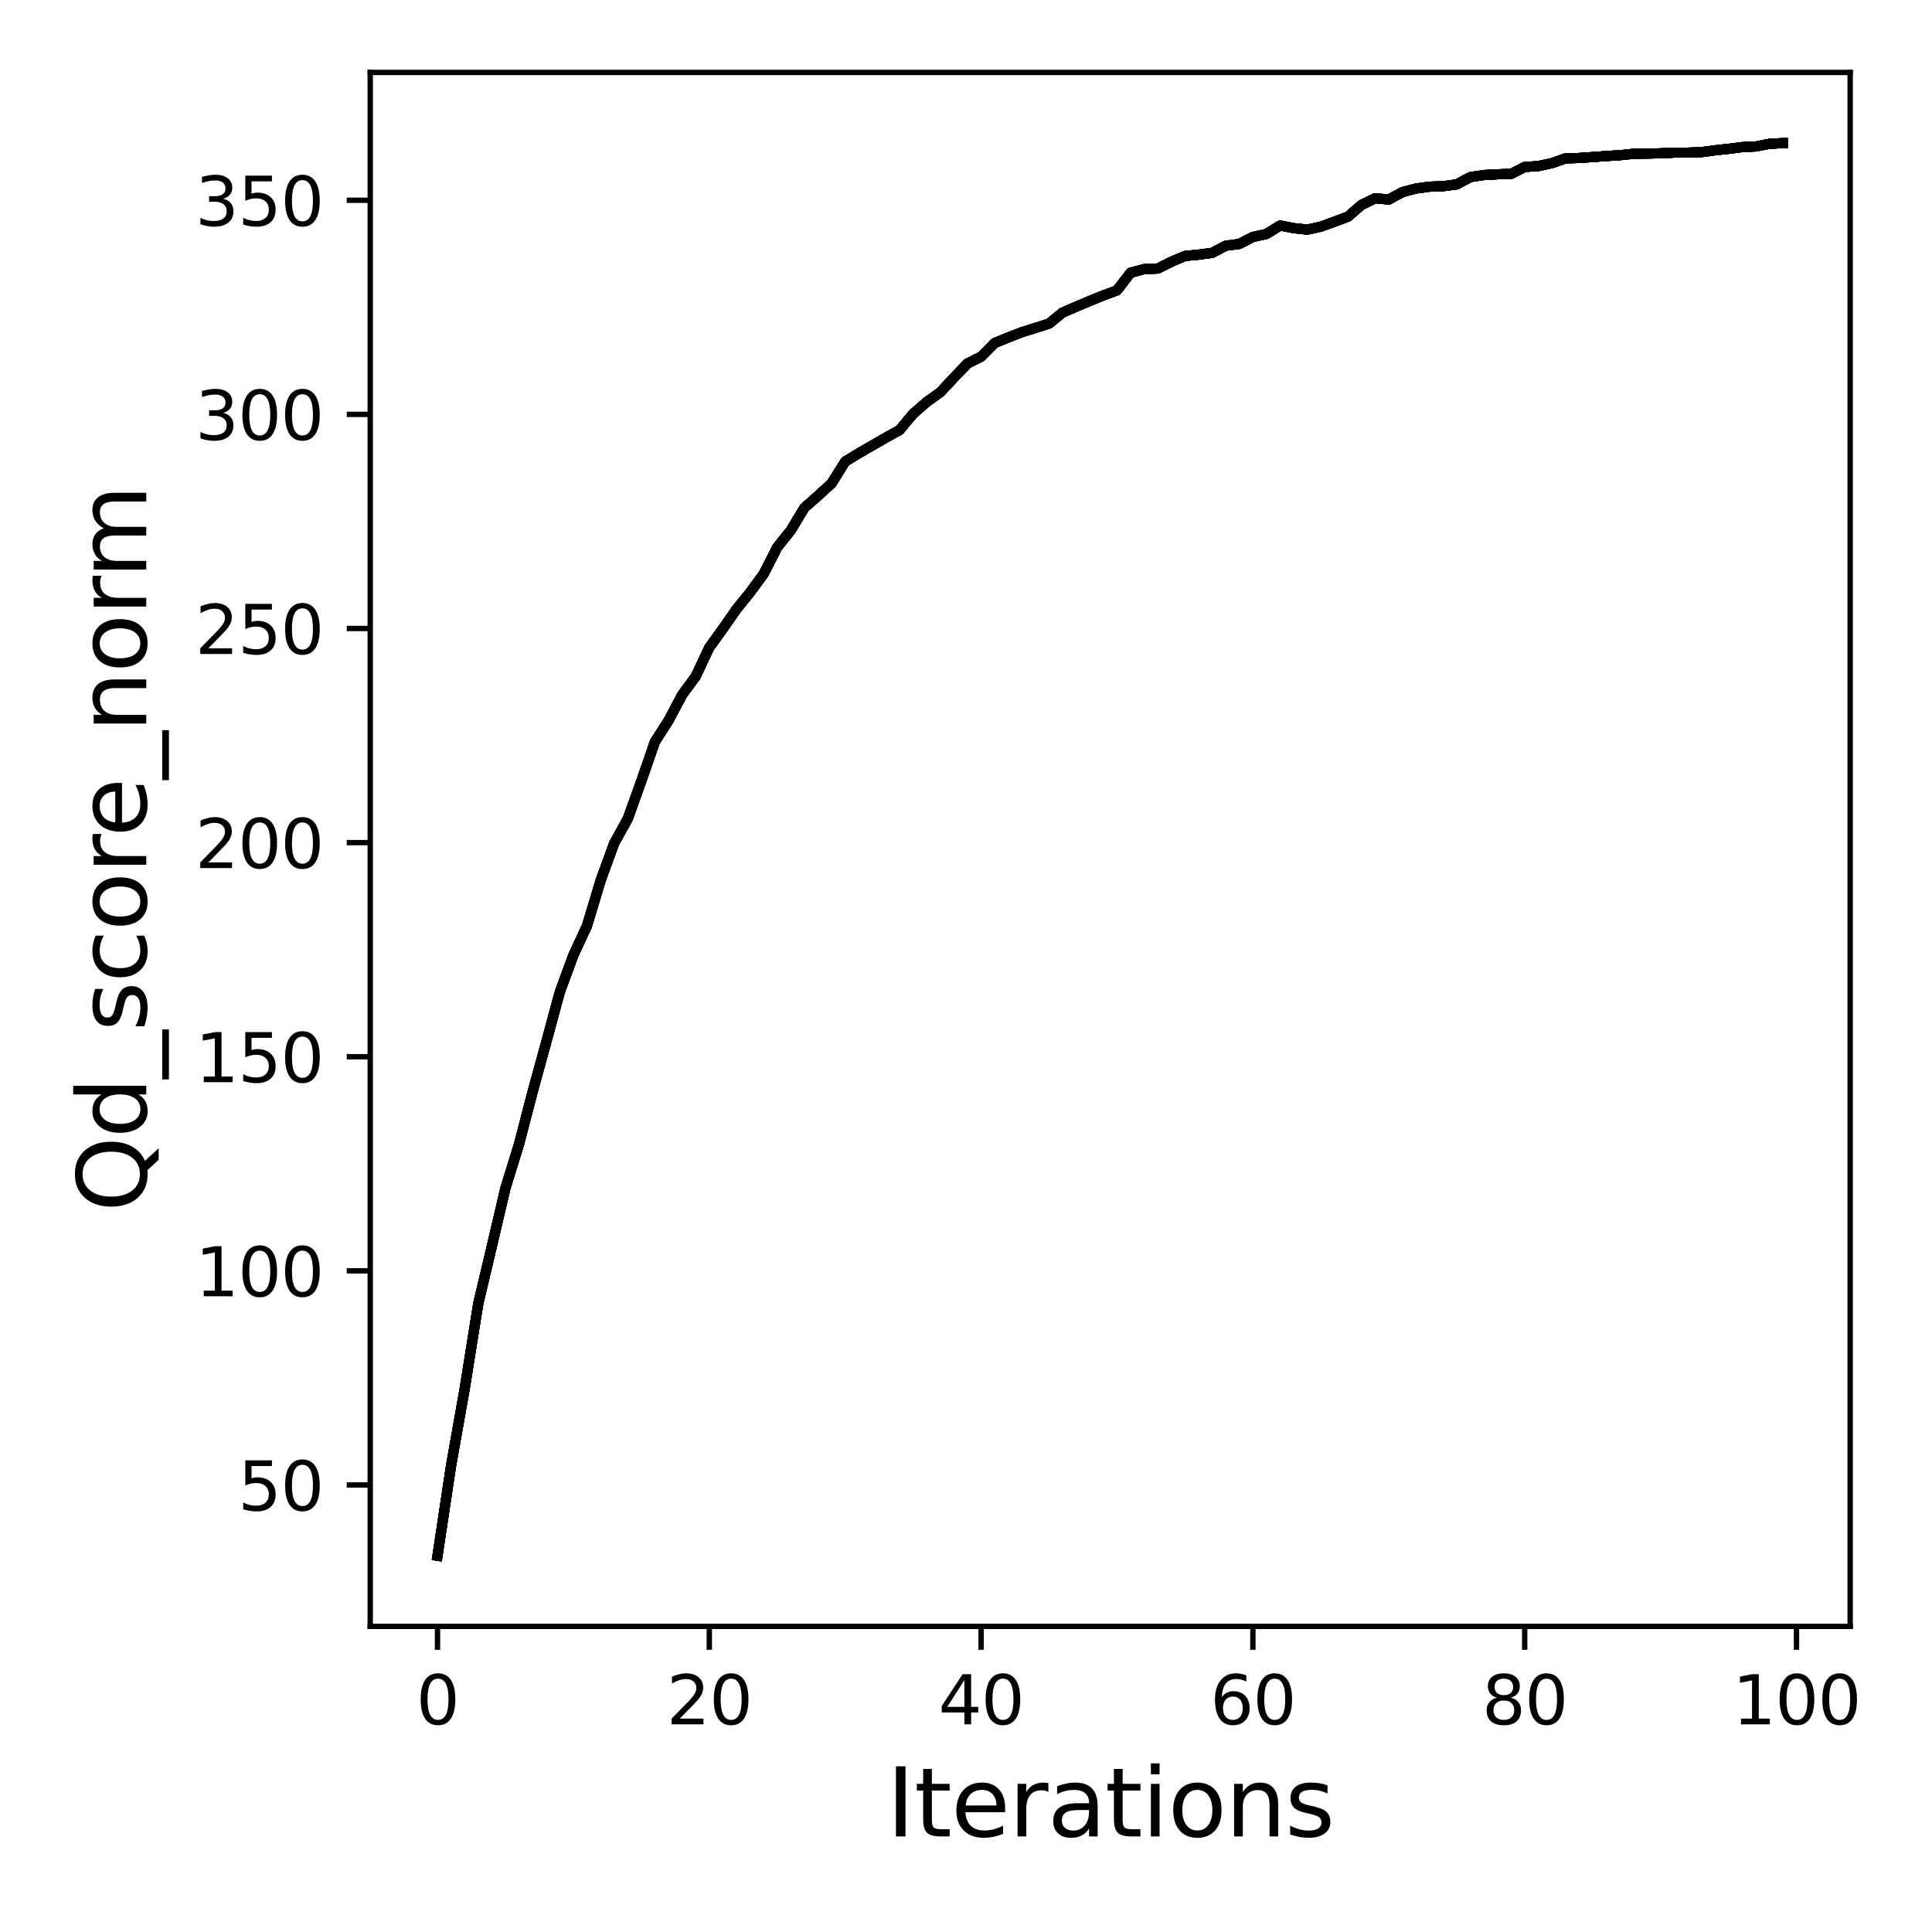 <?xml version="1.0" encoding="utf-8" standalone="no"?>
<!DOCTYPE svg PUBLIC "-//W3C//DTD SVG 1.1//EN"
  "http://www.w3.org/Graphics/SVG/1.1/DTD/svg11.dtd">
<svg xmlns:xlink="http://www.w3.org/1999/xlink" width="288pt" height="288pt" viewBox="0 0 288 288" xmlns="http://www.w3.org/2000/svg" version="1.1">
 <defs>
  <style type="text/css">*{stroke-linejoin: round; stroke-linecap: butt}</style>
 </defs>
 <g id="figure_1">
  <g id="patch_1">
   <path d="M 0 288 
L 288 288 
L 288 0 
L 0 0 
z
" style="fill: #ffffff"/>
  </g>
  <g id="axes_1">
   <g id="patch_2">
    <path d="M 55.19 242.44 
L 275.801 242.44 
L 275.801 10.8 
L 55.19 10.8 
z
" style="fill: #ffffff"/>
   </g>
   <g id="matplotlib.axis_1">
    <g id="xtick_1">
     <g id="line2d_1">
      <defs>
       <path id="m0c14b34b8d" d="M 0 0 
L 0 3.5 
" style="stroke: #000000; stroke-width: 0.8"/>
      </defs>
      <g>
       <use xlink:href="#m0c14b34b8d" x="65.218" y="242.44" style="stroke: #000000; stroke-width: 0.8"/>
      </g>
     </g>
     <g id="text_1">
      <!-- 0 -->
      <g transform="translate(62.037 257.038) scale(0.1 -0.1)">
       <defs>
        <path id="DejaVuSans-30" d="M 2034 4250 
Q 1547 4250 1301 3770 
Q 1056 3291 1056 2328 
Q 1056 1369 1301 889 
Q 1547 409 2034 409 
Q 2525 409 2770 889 
Q 3016 1369 3016 2328 
Q 3016 3291 2770 3770 
Q 2525 4250 2034 4250 
z
M 2034 4750 
Q 2819 4750 3233 4129 
Q 3647 3509 3647 2328 
Q 3647 1150 3233 529 
Q 2819 -91 2034 -91 
Q 1250 -91 836 529 
Q 422 1150 422 2328 
Q 422 3509 836 4129 
Q 1250 4750 2034 4750 
z
" transform="scale(0.016)"/>
       </defs>
       <use xlink:href="#DejaVuSans-30"/>
      </g>
     </g>
    </g>
    <g id="xtick_2">
     <g id="line2d_2">
      <g>
       <use xlink:href="#m0c14b34b8d" x="105.734" y="242.44" style="stroke: #000000; stroke-width: 0.8"/>
      </g>
     </g>
     <g id="text_2">
      <!-- 20 -->
      <g transform="translate(99.371 257.038) scale(0.1 -0.1)">
       <defs>
        <path id="DejaVuSans-32" d="M 1228 531 
L 3431 531 
L 3431 0 
L 469 0 
L 469 531 
Q 828 903 1448 1529 
Q 2069 2156 2228 2338 
Q 2531 2678 2651 2914 
Q 2772 3150 2772 3378 
Q 2772 3750 2511 3984 
Q 2250 4219 1831 4219 
Q 1534 4219 1204 4116 
Q 875 4013 500 3803 
L 500 4441 
Q 881 4594 1212 4672 
Q 1544 4750 1819 4750 
Q 2544 4750 2975 4387 
Q 3406 4025 3406 3419 
Q 3406 3131 3298 2873 
Q 3191 2616 2906 2266 
Q 2828 2175 2409 1742 
Q 1991 1309 1228 531 
z
" transform="scale(0.016)"/>
       </defs>
       <use xlink:href="#DejaVuSans-32"/>
       <use xlink:href="#DejaVuSans-30" x="63.623"/>
      </g>
     </g>
    </g>
    <g id="xtick_3">
     <g id="line2d_3">
      <g>
       <use xlink:href="#m0c14b34b8d" x="146.25" y="242.44" style="stroke: #000000; stroke-width: 0.8"/>
      </g>
     </g>
     <g id="text_3">
      <!-- 40 -->
      <g transform="translate(139.888 257.038) scale(0.1 -0.1)">
       <defs>
        <path id="DejaVuSans-34" d="M 2419 4116 
L 825 1625 
L 2419 1625 
L 2419 4116 
z
M 2253 4666 
L 3047 4666 
L 3047 1625 
L 3713 1625 
L 3713 1100 
L 3047 1100 
L 3047 0 
L 2419 0 
L 2419 1100 
L 313 1100 
L 313 1709 
L 2253 4666 
z
" transform="scale(0.016)"/>
       </defs>
       <use xlink:href="#DejaVuSans-34"/>
       <use xlink:href="#DejaVuSans-30" x="63.623"/>
      </g>
     </g>
    </g>
    <g id="xtick_4">
     <g id="line2d_4">
      <g>
       <use xlink:href="#m0c14b34b8d" x="186.766" y="242.44" style="stroke: #000000; stroke-width: 0.8"/>
      </g>
     </g>
     <g id="text_4">
      <!-- 60 -->
      <g transform="translate(180.404 257.038) scale(0.1 -0.1)">
       <defs>
        <path id="DejaVuSans-36" d="M 2113 2584 
Q 1688 2584 1439 2293 
Q 1191 2003 1191 1497 
Q 1191 994 1439 701 
Q 1688 409 2113 409 
Q 2538 409 2786 701 
Q 3034 994 3034 1497 
Q 3034 2003 2786 2293 
Q 2538 2584 2113 2584 
z
M 3366 4563 
L 3366 3988 
Q 3128 4100 2886 4159 
Q 2644 4219 2406 4219 
Q 1781 4219 1451 3797 
Q 1122 3375 1075 2522 
Q 1259 2794 1537 2939 
Q 1816 3084 2150 3084 
Q 2853 3084 3261 2657 
Q 3669 2231 3669 1497 
Q 3669 778 3244 343 
Q 2819 -91 2113 -91 
Q 1303 -91 875 529 
Q 447 1150 447 2328 
Q 447 3434 972 4092 
Q 1497 4750 2381 4750 
Q 2619 4750 2861 4703 
Q 3103 4656 3366 4563 
z
" transform="scale(0.016)"/>
       </defs>
       <use xlink:href="#DejaVuSans-36"/>
       <use xlink:href="#DejaVuSans-30" x="63.623"/>
      </g>
     </g>
    </g>
    <g id="xtick_5">
     <g id="line2d_5">
      <g>
       <use xlink:href="#m0c14b34b8d" x="227.283" y="242.44" style="stroke: #000000; stroke-width: 0.8"/>
      </g>
     </g>
     <g id="text_5">
      <!-- 80 -->
      <g transform="translate(220.92 257.038) scale(0.1 -0.1)">
       <defs>
        <path id="DejaVuSans-38" d="M 2034 2216 
Q 1584 2216 1326 1975 
Q 1069 1734 1069 1313 
Q 1069 891 1326 650 
Q 1584 409 2034 409 
Q 2484 409 2743 651 
Q 3003 894 3003 1313 
Q 3003 1734 2745 1975 
Q 2488 2216 2034 2216 
z
M 1403 2484 
Q 997 2584 770 2862 
Q 544 3141 544 3541 
Q 544 4100 942 4425 
Q 1341 4750 2034 4750 
Q 2731 4750 3128 4425 
Q 3525 4100 3525 3541 
Q 3525 3141 3298 2862 
Q 3072 2584 2669 2484 
Q 3125 2378 3379 2068 
Q 3634 1759 3634 1313 
Q 3634 634 3220 271 
Q 2806 -91 2034 -91 
Q 1263 -91 848 271 
Q 434 634 434 1313 
Q 434 1759 690 2068 
Q 947 2378 1403 2484 
z
M 1172 3481 
Q 1172 3119 1398 2916 
Q 1625 2713 2034 2713 
Q 2441 2713 2670 2916 
Q 2900 3119 2900 3481 
Q 2900 3844 2670 4047 
Q 2441 4250 2034 4250 
Q 1625 4250 1398 4047 
Q 1172 3844 1172 3481 
z
" transform="scale(0.016)"/>
       </defs>
       <use xlink:href="#DejaVuSans-38"/>
       <use xlink:href="#DejaVuSans-30" x="63.623"/>
      </g>
     </g>
    </g>
    <g id="xtick_6">
     <g id="line2d_6">
      <g>
       <use xlink:href="#m0c14b34b8d" x="267.799" y="242.44" style="stroke: #000000; stroke-width: 0.8"/>
      </g>
     </g>
     <g id="text_6">
      <!-- 100 -->
      <g transform="translate(258.255 257.038) scale(0.1 -0.1)">
       <defs>
        <path id="DejaVuSans-31" d="M 794 531 
L 1825 531 
L 1825 4091 
L 703 3866 
L 703 4441 
L 1819 4666 
L 2450 4666 
L 2450 531 
L 3481 531 
L 3481 0 
L 794 0 
L 794 531 
z
" transform="scale(0.016)"/>
       </defs>
       <use xlink:href="#DejaVuSans-31"/>
       <use xlink:href="#DejaVuSans-30" x="63.623"/>
       <use xlink:href="#DejaVuSans-30" x="127.246"/>
      </g>
     </g>
    </g>
    <g id="text_7">
     <!-- Iterations -->
     <g transform="translate(132.157 273.756) scale(0.14 -0.14)">
      <defs>
       <path id="DejaVuSans-49" d="M 628 4666 
L 1259 4666 
L 1259 0 
L 628 0 
L 628 4666 
z
" transform="scale(0.016)"/>
       <path id="DejaVuSans-74" d="M 1172 4494 
L 1172 3500 
L 2356 3500 
L 2356 3053 
L 1172 3053 
L 1172 1153 
Q 1172 725 1289 603 
Q 1406 481 1766 481 
L 2356 481 
L 2356 0 
L 1766 0 
Q 1100 0 847 248 
Q 594 497 594 1153 
L 594 3053 
L 172 3053 
L 172 3500 
L 594 3500 
L 594 4494 
L 1172 4494 
z
" transform="scale(0.016)"/>
       <path id="DejaVuSans-65" d="M 3597 1894 
L 3597 1613 
L 953 1613 
Q 991 1019 1311 708 
Q 1631 397 2203 397 
Q 2534 397 2845 478 
Q 3156 559 3463 722 
L 3463 178 
Q 3153 47 2828 -22 
Q 2503 -91 2169 -91 
Q 1331 -91 842 396 
Q 353 884 353 1716 
Q 353 2575 817 3079 
Q 1281 3584 2069 3584 
Q 2775 3584 3186 3129 
Q 3597 2675 3597 1894 
z
M 3022 2063 
Q 3016 2534 2758 2815 
Q 2500 3097 2075 3097 
Q 1594 3097 1305 2825 
Q 1016 2553 972 2059 
L 3022 2063 
z
" transform="scale(0.016)"/>
       <path id="DejaVuSans-72" d="M 2631 2963 
Q 2534 3019 2420 3045 
Q 2306 3072 2169 3072 
Q 1681 3072 1420 2755 
Q 1159 2438 1159 1844 
L 1159 0 
L 581 0 
L 581 3500 
L 1159 3500 
L 1159 2956 
Q 1341 3275 1631 3429 
Q 1922 3584 2338 3584 
Q 2397 3584 2469 3576 
Q 2541 3569 2628 3553 
L 2631 2963 
z
" transform="scale(0.016)"/>
       <path id="DejaVuSans-61" d="M 2194 1759 
Q 1497 1759 1228 1600 
Q 959 1441 959 1056 
Q 959 750 1161 570 
Q 1363 391 1709 391 
Q 2188 391 2477 730 
Q 2766 1069 2766 1631 
L 2766 1759 
L 2194 1759 
z
M 3341 1997 
L 3341 0 
L 2766 0 
L 2766 531 
Q 2569 213 2275 61 
Q 1981 -91 1556 -91 
Q 1019 -91 701 211 
Q 384 513 384 1019 
Q 384 1609 779 1909 
Q 1175 2209 1959 2209 
L 2766 2209 
L 2766 2266 
Q 2766 2663 2505 2880 
Q 2244 3097 1772 3097 
Q 1472 3097 1187 3025 
Q 903 2953 641 2809 
L 641 3341 
Q 956 3463 1253 3523 
Q 1550 3584 1831 3584 
Q 2591 3584 2966 3190 
Q 3341 2797 3341 1997 
z
" transform="scale(0.016)"/>
       <path id="DejaVuSans-69" d="M 603 3500 
L 1178 3500 
L 1178 0 
L 603 0 
L 603 3500 
z
M 603 4863 
L 1178 4863 
L 1178 4134 
L 603 4134 
L 603 4863 
z
" transform="scale(0.016)"/>
       <path id="DejaVuSans-6f" d="M 1959 3097 
Q 1497 3097 1228 2736 
Q 959 2375 959 1747 
Q 959 1119 1226 758 
Q 1494 397 1959 397 
Q 2419 397 2687 759 
Q 2956 1122 2956 1747 
Q 2956 2369 2687 2733 
Q 2419 3097 1959 3097 
z
M 1959 3584 
Q 2709 3584 3137 3096 
Q 3566 2609 3566 1747 
Q 3566 888 3137 398 
Q 2709 -91 1959 -91 
Q 1206 -91 779 398 
Q 353 888 353 1747 
Q 353 2609 779 3096 
Q 1206 3584 1959 3584 
z
" transform="scale(0.016)"/>
       <path id="DejaVuSans-6e" d="M 3513 2113 
L 3513 0 
L 2938 0 
L 2938 2094 
Q 2938 2591 2744 2837 
Q 2550 3084 2163 3084 
Q 1697 3084 1428 2787 
Q 1159 2491 1159 1978 
L 1159 0 
L 581 0 
L 581 3500 
L 1159 3500 
L 1159 2956 
Q 1366 3272 1645 3428 
Q 1925 3584 2291 3584 
Q 2894 3584 3203 3211 
Q 3513 2838 3513 2113 
z
" transform="scale(0.016)"/>
       <path id="DejaVuSans-73" d="M 2834 3397 
L 2834 2853 
Q 2591 2978 2328 3040 
Q 2066 3103 1784 3103 
Q 1356 3103 1142 2972 
Q 928 2841 928 2578 
Q 928 2378 1081 2264 
Q 1234 2150 1697 2047 
L 1894 2003 
Q 2506 1872 2764 1633 
Q 3022 1394 3022 966 
Q 3022 478 2636 193 
Q 2250 -91 1575 -91 
Q 1294 -91 989 -36 
Q 684 19 347 128 
L 347 722 
Q 666 556 975 473 
Q 1284 391 1588 391 
Q 1994 391 2212 530 
Q 2431 669 2431 922 
Q 2431 1156 2273 1281 
Q 2116 1406 1581 1522 
L 1381 1569 
Q 847 1681 609 1914 
Q 372 2147 372 2553 
Q 372 3047 722 3315 
Q 1072 3584 1716 3584 
Q 2034 3584 2315 3537 
Q 2597 3491 2834 3397 
z
" transform="scale(0.016)"/>
      </defs>
      <use xlink:href="#DejaVuSans-49"/>
      <use xlink:href="#DejaVuSans-74" x="29.492"/>
      <use xlink:href="#DejaVuSans-65" x="68.701"/>
      <use xlink:href="#DejaVuSans-72" x="130.225"/>
      <use xlink:href="#DejaVuSans-61" x="171.338"/>
      <use xlink:href="#DejaVuSans-74" x="232.617"/>
      <use xlink:href="#DejaVuSans-69" x="271.826"/>
      <use xlink:href="#DejaVuSans-6f" x="299.609"/>
      <use xlink:href="#DejaVuSans-6e" x="360.791"/>
      <use xlink:href="#DejaVuSans-73" x="424.17"/>
     </g>
    </g>
   </g>
   <g id="matplotlib.axis_2">
    <g id="ytick_1">
     <g id="line2d_7">
      <defs>
       <path id="m282bb0c9af" d="M 0 0 
L -3.5 0 
" style="stroke: #000000; stroke-width: 0.8"/>
      </defs>
      <g>
       <use xlink:href="#m282bb0c9af" x="55.19" y="221.359" style="stroke: #000000; stroke-width: 0.8"/>
      </g>
     </g>
     <g id="text_8">
      <!-- 50 -->
      <g transform="translate(35.465 225.158) scale(0.1 -0.1)">
       <defs>
        <path id="DejaVuSans-35" d="M 691 4666 
L 3169 4666 
L 3169 4134 
L 1269 4134 
L 1269 2991 
Q 1406 3038 1543 3061 
Q 1681 3084 1819 3084 
Q 2600 3084 3056 2656 
Q 3513 2228 3513 1497 
Q 3513 744 3044 326 
Q 2575 -91 1722 -91 
Q 1428 -91 1123 -41 
Q 819 9 494 109 
L 494 744 
Q 775 591 1075 516 
Q 1375 441 1709 441 
Q 2250 441 2565 725 
Q 2881 1009 2881 1497 
Q 2881 1984 2565 2268 
Q 2250 2553 1709 2553 
Q 1456 2553 1204 2497 
Q 953 2441 691 2322 
L 691 4666 
z
" transform="scale(0.016)"/>
       </defs>
       <use xlink:href="#DejaVuSans-35"/>
       <use xlink:href="#DejaVuSans-30" x="63.623"/>
      </g>
     </g>
    </g>
    <g id="ytick_2">
     <g id="line2d_8">
      <g>
       <use xlink:href="#m282bb0c9af" x="55.19" y="189.441" style="stroke: #000000; stroke-width: 0.8"/>
      </g>
     </g>
     <g id="text_9">
      <!-- 100 -->
      <g transform="translate(29.102 193.24) scale(0.1 -0.1)">
       <use xlink:href="#DejaVuSans-31"/>
       <use xlink:href="#DejaVuSans-30" x="63.623"/>
       <use xlink:href="#DejaVuSans-30" x="127.246"/>
      </g>
     </g>
    </g>
    <g id="ytick_3">
     <g id="line2d_9">
      <g>
       <use xlink:href="#m282bb0c9af" x="55.19" y="157.523" style="stroke: #000000; stroke-width: 0.8"/>
      </g>
     </g>
     <g id="text_10">
      <!-- 150 -->
      <g transform="translate(29.102 161.322) scale(0.1 -0.1)">
       <use xlink:href="#DejaVuSans-31"/>
       <use xlink:href="#DejaVuSans-35" x="63.623"/>
       <use xlink:href="#DejaVuSans-30" x="127.246"/>
      </g>
     </g>
    </g>
    <g id="ytick_4">
     <g id="line2d_10">
      <g>
       <use xlink:href="#m282bb0c9af" x="55.19" y="125.605" style="stroke: #000000; stroke-width: 0.8"/>
      </g>
     </g>
     <g id="text_11">
      <!-- 200 -->
      <g transform="translate(29.102 129.404) scale(0.1 -0.1)">
       <use xlink:href="#DejaVuSans-32"/>
       <use xlink:href="#DejaVuSans-30" x="63.623"/>
       <use xlink:href="#DejaVuSans-30" x="127.246"/>
      </g>
     </g>
    </g>
    <g id="ytick_5">
     <g id="line2d_11">
      <g>
       <use xlink:href="#m282bb0c9af" x="55.19" y="93.687" style="stroke: #000000; stroke-width: 0.8"/>
      </g>
     </g>
     <g id="text_12">
      <!-- 250 -->
      <g transform="translate(29.102 97.486) scale(0.1 -0.1)">
       <use xlink:href="#DejaVuSans-32"/>
       <use xlink:href="#DejaVuSans-35" x="63.623"/>
       <use xlink:href="#DejaVuSans-30" x="127.246"/>
      </g>
     </g>
    </g>
    <g id="ytick_6">
     <g id="line2d_12">
      <g>
       <use xlink:href="#m282bb0c9af" x="55.19" y="61.769" style="stroke: #000000; stroke-width: 0.8"/>
      </g>
     </g>
     <g id="text_13">
      <!-- 300 -->
      <g transform="translate(29.102 65.568) scale(0.1 -0.1)">
       <defs>
        <path id="DejaVuSans-33" d="M 2597 2516 
Q 3050 2419 3304 2112 
Q 3559 1806 3559 1356 
Q 3559 666 3084 287 
Q 2609 -91 1734 -91 
Q 1441 -91 1130 -33 
Q 819 25 488 141 
L 488 750 
Q 750 597 1062 519 
Q 1375 441 1716 441 
Q 2309 441 2620 675 
Q 2931 909 2931 1356 
Q 2931 1769 2642 2001 
Q 2353 2234 1838 2234 
L 1294 2234 
L 1294 2753 
L 1863 2753 
Q 2328 2753 2575 2939 
Q 2822 3125 2822 3475 
Q 2822 3834 2567 4026 
Q 2313 4219 1838 4219 
Q 1578 4219 1281 4162 
Q 984 4106 628 3988 
L 628 4550 
Q 988 4650 1302 4700 
Q 1616 4750 1894 4750 
Q 2613 4750 3031 4423 
Q 3450 4097 3450 3541 
Q 3450 3153 3228 2886 
Q 3006 2619 2597 2516 
z
" transform="scale(0.016)"/>
       </defs>
       <use xlink:href="#DejaVuSans-33"/>
       <use xlink:href="#DejaVuSans-30" x="63.623"/>
       <use xlink:href="#DejaVuSans-30" x="127.246"/>
      </g>
     </g>
    </g>
    <g id="ytick_7">
     <g id="line2d_13">
      <g>
       <use xlink:href="#m282bb0c9af" x="55.19" y="29.851" style="stroke: #000000; stroke-width: 0.8"/>
      </g>
     </g>
     <g id="text_14">
      <!-- 350 -->
      <g transform="translate(29.102 33.65) scale(0.1 -0.1)">
       <use xlink:href="#DejaVuSans-33"/>
       <use xlink:href="#DejaVuSans-35" x="63.623"/>
       <use xlink:href="#DejaVuSans-30" x="127.246"/>
      </g>
     </g>
    </g>
    <g id="text_15">
     <!-- Qd_score_norm -->
     <g transform="translate(21.802 180.673) rotate(-90) scale(0.14 -0.14)">
      <defs>
       <path id="DejaVuSans-51" d="M 2522 4238 
Q 1834 4238 1429 3725 
Q 1025 3213 1025 2328 
Q 1025 1447 1429 934 
Q 1834 422 2522 422 
Q 3209 422 3611 934 
Q 4013 1447 4013 2328 
Q 4013 3213 3611 3725 
Q 3209 4238 2522 4238 
z
M 3406 84 
L 4238 -825 
L 3475 -825 
L 2784 -78 
Q 2681 -84 2626 -87 
Q 2572 -91 2522 -91 
Q 1538 -91 948 567 
Q 359 1225 359 2328 
Q 359 3434 948 4092 
Q 1538 4750 2522 4750 
Q 3503 4750 4090 4092 
Q 4678 3434 4678 2328 
Q 4678 1516 4351 937 
Q 4025 359 3406 84 
z
" transform="scale(0.016)"/>
       <path id="DejaVuSans-64" d="M 2906 2969 
L 2906 4863 
L 3481 4863 
L 3481 0 
L 2906 0 
L 2906 525 
Q 2725 213 2448 61 
Q 2172 -91 1784 -91 
Q 1150 -91 751 415 
Q 353 922 353 1747 
Q 353 2572 751 3078 
Q 1150 3584 1784 3584 
Q 2172 3584 2448 3432 
Q 2725 3281 2906 2969 
z
M 947 1747 
Q 947 1113 1208 752 
Q 1469 391 1925 391 
Q 2381 391 2643 752 
Q 2906 1113 2906 1747 
Q 2906 2381 2643 2742 
Q 2381 3103 1925 3103 
Q 1469 3103 1208 2742 
Q 947 2381 947 1747 
z
" transform="scale(0.016)"/>
       <path id="DejaVuSans-5f" d="M 3263 -1063 
L 3263 -1509 
L -63 -1509 
L -63 -1063 
L 3263 -1063 
z
" transform="scale(0.016)"/>
       <path id="DejaVuSans-63" d="M 3122 3366 
L 3122 2828 
Q 2878 2963 2633 3030 
Q 2388 3097 2138 3097 
Q 1578 3097 1268 2742 
Q 959 2388 959 1747 
Q 959 1106 1268 751 
Q 1578 397 2138 397 
Q 2388 397 2633 464 
Q 2878 531 3122 666 
L 3122 134 
Q 2881 22 2623 -34 
Q 2366 -91 2075 -91 
Q 1284 -91 818 406 
Q 353 903 353 1747 
Q 353 2603 823 3093 
Q 1294 3584 2113 3584 
Q 2378 3584 2631 3529 
Q 2884 3475 3122 3366 
z
" transform="scale(0.016)"/>
       <path id="DejaVuSans-6d" d="M 3328 2828 
Q 3544 3216 3844 3400 
Q 4144 3584 4550 3584 
Q 5097 3584 5394 3201 
Q 5691 2819 5691 2113 
L 5691 0 
L 5113 0 
L 5113 2094 
Q 5113 2597 4934 2840 
Q 4756 3084 4391 3084 
Q 3944 3084 3684 2787 
Q 3425 2491 3425 1978 
L 3425 0 
L 2847 0 
L 2847 2094 
Q 2847 2600 2669 2842 
Q 2491 3084 2119 3084 
Q 1678 3084 1418 2786 
Q 1159 2488 1159 1978 
L 1159 0 
L 581 0 
L 581 3500 
L 1159 3500 
L 1159 2956 
Q 1356 3278 1631 3431 
Q 1906 3584 2284 3584 
Q 2666 3584 2933 3390 
Q 3200 3197 3328 2828 
z
" transform="scale(0.016)"/>
      </defs>
      <use xlink:href="#DejaVuSans-51"/>
      <use xlink:href="#DejaVuSans-64" x="78.711"/>
      <use xlink:href="#DejaVuSans-5f" x="142.188"/>
      <use xlink:href="#DejaVuSans-73" x="192.188"/>
      <use xlink:href="#DejaVuSans-63" x="244.287"/>
      <use xlink:href="#DejaVuSans-6f" x="299.268"/>
      <use xlink:href="#DejaVuSans-72" x="360.449"/>
      <use xlink:href="#DejaVuSans-65" x="399.312"/>
      <use xlink:href="#DejaVuSans-5f" x="460.836"/>
      <use xlink:href="#DejaVuSans-6e" x="510.836"/>
      <use xlink:href="#DejaVuSans-6f" x="574.215"/>
      <use xlink:href="#DejaVuSans-72" x="635.396"/>
      <use xlink:href="#DejaVuSans-6d" x="674.76"/>
     </g>
    </g>
   </g>
   <g id="line2d_14">
    <path d="M 65.218 231.911 
L 67.244 218.461 
L 69.269 207.028 
L 71.295 194.324 
L 73.321 185.764 
L 75.347 177.108 
L 77.373 170.552 
L 79.398 162.751 
L 81.424 155.372 
L 83.45 147.884 
L 85.476 142.381 
L 87.502 138.008 
L 89.528 131.274 
L 91.553 125.707 
L 93.579 122.049 
L 95.605 116.413 
L 97.631 110.565 
L 99.657 107.412 
L 101.682 103.582 
L 103.708 100.83 
L 105.734 96.521 
L 107.76 93.719 
L 109.786 90.814 
L 111.811 88.312 
L 113.837 85.548 
L 115.863 81.584 
L 117.889 79.049 
L 119.915 75.685 
L 121.94 73.904 
L 123.966 72.053 
L 125.992 68.804 
L 128.018 67.565 
L 130.044 66.397 
L 132.07 65.235 
L 134.095 64.106 
L 136.121 61.686 
L 138.147 59.918 
L 140.173 58.469 
L 142.199 56.298 
L 144.224 54.185 
L 146.25 53.177 
L 148.276 51.134 
L 150.302 50.304 
L 152.328 49.519 
L 154.353 48.887 
L 156.379 48.236 
L 158.405 46.589 
L 160.431 45.714 
L 162.457 44.859 
L 164.483 44.036 
L 166.508 43.289 
L 168.534 40.652 
L 170.56 40.116 
L 172.586 40.033 
L 174.612 39.018 
L 176.637 38.156 
L 178.663 37.965 
L 180.689 37.697 
L 182.715 36.631 
L 184.741 36.362 
L 186.766 35.328 
L 188.792 34.875 
L 190.818 33.617 
L 192.844 34.007 
L 194.87 34.23 
L 196.896 33.79 
L 198.921 33.049 
L 200.947 32.29 
L 202.973 30.534 
L 204.999 29.551 
L 207.025 29.743 
L 209.05 28.638 
L 211.076 28.102 
L 213.102 27.828 
L 215.128 27.757 
L 217.154 27.483 
L 219.179 26.398 
L 221.205 26.091 
L 223.231 25.983 
L 225.257 25.919 
L 227.283 24.885 
L 229.308 24.757 
L 231.334 24.323 
L 233.36 23.608 
L 235.386 23.551 
L 237.412 23.41 
L 239.438 23.263 
L 241.463 23.136 
L 243.489 22.925 
L 245.515 22.893 
L 247.541 22.855 
L 249.567 22.753 
L 251.592 22.753 
L 253.618 22.682 
L 255.644 22.402 
L 257.67 22.191 
L 259.696 21.929 
L 261.721 21.833 
L 263.747 21.444 
L 265.773 21.329 
" clip-path="url(#p46c59684bf)" style="fill: none; stroke: #000000; stroke-width: 1.5; stroke-linecap: square"/>
   </g>
   <g id="line2d_15">
    <path d="M 65.218 231.911 
L 67.244 218.461 
L 69.269 207.028 
L 71.295 194.324 
L 73.321 185.764 
L 75.347 177.108 
L 77.373 170.552 
L 79.398 162.751 
L 81.424 155.372 
L 83.45 147.884 
L 85.476 142.381 
L 87.502 138.008 
L 89.528 131.274 
L 91.553 125.707 
L 93.579 122.049 
L 95.605 116.413 
L 97.631 110.565 
L 99.657 107.412 
L 101.682 103.582 
L 103.708 100.83 
L 105.734 96.521 
L 107.76 93.719 
L 109.786 90.814 
L 111.811 88.312 
L 113.837 85.548 
L 115.863 81.584 
L 117.889 79.049 
L 119.915 75.685 
L 121.94 73.904 
L 123.966 72.053 
L 125.992 68.804 
L 128.018 67.565 
L 130.044 66.397 
L 132.07 65.235 
L 134.095 64.106 
L 136.121 61.686 
L 138.147 59.918 
L 140.173 58.469 
L 142.199 56.298 
L 144.224 54.185 
L 146.25 53.177 
L 148.276 51.134 
L 150.302 50.304 
L 152.328 49.519 
L 154.353 48.887 
L 156.379 48.236 
L 158.405 46.589 
L 160.431 45.714 
L 162.457 44.859 
L 164.483 44.036 
L 166.508 43.289 
L 168.534 40.652 
L 170.56 40.116 
L 172.586 40.033 
L 174.612 39.018 
L 176.637 38.156 
L 178.663 37.965 
L 180.689 37.697 
L 182.715 36.631 
L 184.741 36.362 
L 186.766 35.328 
L 188.792 34.875 
L 190.818 33.617 
L 192.844 34.007 
L 194.87 34.23 
L 196.896 33.79 
L 198.921 33.049 
L 200.947 32.29 
L 202.973 30.534 
L 204.999 29.551 
L 207.025 29.743 
L 209.05 28.638 
L 211.076 28.102 
L 213.102 27.828 
L 215.128 27.757 
L 217.154 27.483 
L 219.179 26.398 
L 221.205 26.091 
L 223.231 25.983 
L 225.257 25.919 
L 227.283 24.885 
L 229.308 24.757 
L 231.334 24.323 
L 233.36 23.608 
L 235.386 23.551 
L 237.412 23.41 
L 239.438 23.263 
L 241.463 23.136 
L 243.489 22.925 
L 245.515 22.893 
L 247.541 22.855 
L 249.567 22.753 
L 251.592 22.753 
L 253.618 22.682 
L 255.644 22.402 
L 257.67 22.191 
L 259.696 21.929 
L 261.721 21.833 
L 263.747 21.444 
L 265.773 21.329 
" clip-path="url(#p46c59684bf)" style="fill: none; stroke: #000000; stroke-width: 1.5; stroke-linecap: square"/>
   </g>
   <g id="line2d_16">
    <path d="M 65.218 231.911 
L 67.244 218.461 
L 69.269 207.028 
L 71.295 194.324 
L 73.321 185.764 
L 75.347 177.108 
L 77.373 170.552 
L 79.398 162.751 
L 81.424 155.372 
L 83.45 147.884 
L 85.476 142.381 
L 87.502 138.008 
L 89.528 131.274 
L 91.553 125.707 
L 93.579 122.049 
L 95.605 116.413 
L 97.631 110.565 
L 99.657 107.412 
L 101.682 103.582 
L 103.708 100.83 
L 105.734 96.521 
L 107.76 93.719 
L 109.786 90.814 
L 111.811 88.312 
L 113.837 85.548 
L 115.863 81.584 
L 117.889 79.049 
L 119.915 75.685 
L 121.94 73.904 
L 123.966 72.053 
L 125.992 68.804 
L 128.018 67.565 
L 130.044 66.397 
L 132.07 65.235 
L 134.095 64.106 
L 136.121 61.686 
L 138.147 59.918 
L 140.173 58.469 
L 142.199 56.298 
L 144.224 54.185 
L 146.25 53.177 
L 148.276 51.134 
L 150.302 50.304 
L 152.328 49.519 
L 154.353 48.887 
L 156.379 48.236 
L 158.405 46.589 
L 160.431 45.714 
L 162.457 44.859 
L 164.483 44.036 
L 166.508 43.289 
L 168.534 40.652 
L 170.56 40.116 
L 172.586 40.033 
L 174.612 39.018 
L 176.637 38.156 
L 178.663 37.965 
L 180.689 37.697 
L 182.715 36.631 
L 184.741 36.362 
L 186.766 35.328 
L 188.792 34.875 
L 190.818 33.617 
L 192.844 34.007 
L 194.87 34.23 
L 196.896 33.79 
L 198.921 33.049 
L 200.947 32.29 
L 202.973 30.534 
L 204.999 29.551 
L 207.025 29.743 
L 209.05 28.638 
L 211.076 28.102 
L 213.102 27.828 
L 215.128 27.757 
L 217.154 27.483 
L 219.179 26.398 
L 221.205 26.091 
L 223.231 25.983 
L 225.257 25.919 
L 227.283 24.885 
L 229.308 24.757 
L 231.334 24.323 
L 233.36 23.608 
L 235.386 23.551 
L 237.412 23.41 
L 239.438 23.263 
L 241.463 23.136 
L 243.489 22.925 
L 245.515 22.893 
L 247.541 22.855 
L 249.567 22.753 
L 251.592 22.753 
L 253.618 22.682 
L 255.644 22.402 
L 257.67 22.191 
L 259.696 21.929 
L 261.721 21.833 
L 263.747 21.444 
L 265.773 21.329 
" clip-path="url(#p46c59684bf)" style="fill: none; stroke: #000000; stroke-width: 1.5; stroke-linecap: square"/>
   </g>
   <g id="line2d_17">
    <path d="M 65.218 231.911 
L 67.244 218.461 
L 69.269 207.028 
L 71.295 194.324 
L 73.321 185.764 
L 75.347 177.108 
L 77.373 170.552 
L 79.398 162.751 
L 81.424 155.372 
L 83.45 147.884 
L 85.476 142.381 
L 87.502 138.008 
L 89.528 131.274 
L 91.553 125.707 
L 93.579 122.049 
L 95.605 116.413 
L 97.631 110.565 
L 99.657 107.412 
L 101.682 103.582 
L 103.708 100.83 
L 105.734 96.521 
L 107.76 93.719 
L 109.786 90.814 
L 111.811 88.312 
L 113.837 85.548 
L 115.863 81.584 
L 117.889 79.049 
L 119.915 75.685 
L 121.94 73.904 
L 123.966 72.053 
L 125.992 68.804 
L 128.018 67.565 
L 130.044 66.397 
L 132.07 65.235 
L 134.095 64.106 
L 136.121 61.686 
L 138.147 59.918 
L 140.173 58.469 
L 142.199 56.298 
L 144.224 54.185 
L 146.25 53.177 
L 148.276 51.134 
L 150.302 50.304 
L 152.328 49.519 
L 154.353 48.887 
L 156.379 48.236 
L 158.405 46.589 
L 160.431 45.714 
L 162.457 44.859 
L 164.483 44.036 
L 166.508 43.289 
L 168.534 40.652 
L 170.56 40.116 
L 172.586 40.033 
L 174.612 39.018 
L 176.637 38.156 
L 178.663 37.965 
L 180.689 37.697 
L 182.715 36.631 
L 184.741 36.362 
L 186.766 35.328 
L 188.792 34.875 
L 190.818 33.617 
L 192.844 34.007 
L 194.87 34.23 
L 196.896 33.79 
L 198.921 33.049 
L 200.947 32.29 
L 202.973 30.534 
L 204.999 29.551 
L 207.025 29.743 
L 209.05 28.638 
L 211.076 28.102 
L 213.102 27.828 
L 215.128 27.757 
L 217.154 27.483 
L 219.179 26.398 
L 221.205 26.091 
L 223.231 25.983 
L 225.257 25.919 
L 227.283 24.885 
L 229.308 24.757 
L 231.334 24.323 
L 233.36 23.608 
L 235.386 23.551 
L 237.412 23.41 
L 239.438 23.263 
L 241.463 23.136 
L 243.489 22.925 
L 245.515 22.893 
L 247.541 22.855 
L 249.567 22.753 
L 251.592 22.753 
L 253.618 22.682 
L 255.644 22.402 
L 257.67 22.191 
L 259.696 21.929 
L 261.721 21.833 
L 263.747 21.444 
L 265.773 21.329 
" clip-path="url(#p46c59684bf)" style="fill: none; stroke: #000000; stroke-width: 1.5; stroke-linecap: square"/>
   </g>
   <g id="line2d_18">
    <path d="M 65.218 231.911 
L 67.244 218.461 
L 69.269 207.028 
L 71.295 194.324 
L 73.321 185.764 
L 75.347 177.108 
L 77.373 170.552 
L 79.398 162.751 
L 81.424 155.372 
L 83.45 147.884 
L 85.476 142.381 
L 87.502 138.008 
L 89.528 131.274 
L 91.553 125.707 
L 93.579 122.049 
L 95.605 116.413 
L 97.631 110.565 
L 99.657 107.412 
L 101.682 103.582 
L 103.708 100.83 
L 105.734 96.521 
L 107.76 93.719 
L 109.786 90.814 
L 111.811 88.312 
L 113.837 85.548 
L 115.863 81.584 
L 117.889 79.049 
L 119.915 75.685 
L 121.94 73.904 
L 123.966 72.053 
L 125.992 68.804 
L 128.018 67.565 
L 130.044 66.397 
L 132.07 65.235 
L 134.095 64.106 
L 136.121 61.686 
L 138.147 59.918 
L 140.173 58.469 
L 142.199 56.298 
L 144.224 54.185 
L 146.25 53.177 
L 148.276 51.134 
L 150.302 50.304 
L 152.328 49.519 
L 154.353 48.887 
L 156.379 48.236 
L 158.405 46.589 
L 160.431 45.714 
L 162.457 44.859 
L 164.483 44.036 
L 166.508 43.289 
L 168.534 40.652 
L 170.56 40.116 
L 172.586 40.033 
L 174.612 39.018 
L 176.637 38.156 
L 178.663 37.965 
L 180.689 37.697 
L 182.715 36.631 
L 184.741 36.362 
L 186.766 35.328 
L 188.792 34.875 
L 190.818 33.617 
L 192.844 34.007 
L 194.87 34.23 
L 196.896 33.79 
L 198.921 33.049 
L 200.947 32.29 
L 202.973 30.534 
L 204.999 29.551 
L 207.025 29.743 
L 209.05 28.638 
L 211.076 28.102 
L 213.102 27.828 
L 215.128 27.757 
L 217.154 27.483 
L 219.179 26.398 
L 221.205 26.091 
L 223.231 25.983 
L 225.257 25.919 
L 227.283 24.885 
L 229.308 24.757 
L 231.334 24.323 
L 233.36 23.608 
L 235.386 23.551 
L 237.412 23.41 
L 239.438 23.263 
L 241.463 23.136 
L 243.489 22.925 
L 245.515 22.893 
L 247.541 22.855 
L 249.567 22.753 
L 251.592 22.753 
L 253.618 22.682 
L 255.644 22.402 
L 257.67 22.191 
L 259.696 21.929 
L 261.721 21.833 
L 263.747 21.444 
L 265.773 21.329 
" clip-path="url(#p46c59684bf)" style="fill: none; stroke: #000000; stroke-width: 1.5; stroke-linecap: square"/>
   </g>
   <g id="line2d_19">
    <path d="M 65.218 231.911 
L 67.244 218.461 
L 69.269 207.028 
L 71.295 194.324 
L 73.321 185.764 
L 75.347 177.108 
L 77.373 170.552 
L 79.398 162.751 
L 81.424 155.372 
L 83.45 147.884 
L 85.476 142.381 
L 87.502 138.008 
L 89.528 131.274 
L 91.553 125.707 
L 93.579 122.049 
L 95.605 116.413 
L 97.631 110.565 
L 99.657 107.412 
L 101.682 103.582 
L 103.708 100.83 
L 105.734 96.521 
L 107.76 93.719 
L 109.786 90.814 
L 111.811 88.312 
L 113.837 85.548 
L 115.863 81.584 
L 117.889 79.049 
L 119.915 75.685 
L 121.94 73.904 
L 123.966 72.053 
L 125.992 68.804 
L 128.018 67.565 
L 130.044 66.397 
L 132.07 65.235 
L 134.095 64.106 
L 136.121 61.686 
L 138.147 59.918 
L 140.173 58.469 
L 142.199 56.298 
L 144.224 54.185 
L 146.25 53.177 
L 148.276 51.134 
L 150.302 50.304 
L 152.328 49.519 
L 154.353 48.887 
L 156.379 48.236 
L 158.405 46.589 
L 160.431 45.714 
L 162.457 44.859 
L 164.483 44.036 
L 166.508 43.289 
L 168.534 40.652 
L 170.56 40.116 
L 172.586 40.033 
L 174.612 39.018 
L 176.637 38.156 
L 178.663 37.965 
L 180.689 37.697 
L 182.715 36.631 
L 184.741 36.362 
L 186.766 35.328 
L 188.792 34.875 
L 190.818 33.617 
L 192.844 34.007 
L 194.87 34.23 
L 196.896 33.79 
L 198.921 33.049 
L 200.947 32.29 
L 202.973 30.534 
L 204.999 29.551 
L 207.025 29.743 
L 209.05 28.638 
L 211.076 28.102 
L 213.102 27.828 
L 215.128 27.757 
L 217.154 27.483 
L 219.179 26.398 
L 221.205 26.091 
L 223.231 25.983 
L 225.257 25.919 
L 227.283 24.885 
L 229.308 24.757 
L 231.334 24.323 
L 233.36 23.608 
L 235.386 23.551 
L 237.412 23.41 
L 239.438 23.263 
L 241.463 23.136 
L 243.489 22.925 
L 245.515 22.893 
L 247.541 22.855 
L 249.567 22.753 
L 251.592 22.753 
L 253.618 22.682 
L 255.644 22.402 
L 257.67 22.191 
L 259.696 21.929 
L 261.721 21.833 
L 263.747 21.444 
L 265.773 21.329 
" clip-path="url(#p46c59684bf)" style="fill: none; stroke: #000000; stroke-width: 1.5; stroke-linecap: square"/>
   </g>
   <g id="patch_3">
    <path d="M 55.19 242.44 
L 55.19 10.8 
" style="fill: none; stroke: #000000; stroke-width: 0.8; stroke-linejoin: miter; stroke-linecap: square"/>
   </g>
   <g id="patch_4">
    <path d="M 275.801 242.44 
L 275.801 10.8 
" style="fill: none; stroke: #000000; stroke-width: 0.8; stroke-linejoin: miter; stroke-linecap: square"/>
   </g>
   <g id="patch_5">
    <path d="M 55.19 242.44 
L 275.801 242.44 
" style="fill: none; stroke: #000000; stroke-width: 0.8; stroke-linejoin: miter; stroke-linecap: square"/>
   </g>
   <g id="patch_6">
    <path d="M 55.19 10.8 
L 275.801 10.8 
" style="fill: none; stroke: #000000; stroke-width: 0.8; stroke-linejoin: miter; stroke-linecap: square"/>
   </g>
  </g>
 </g>
 <defs>
  <clipPath id="p46c59684bf">
   <rect x="55.19" y="10.8" width="220.611" height="231.64"/>
  </clipPath>
 </defs>
</svg>
